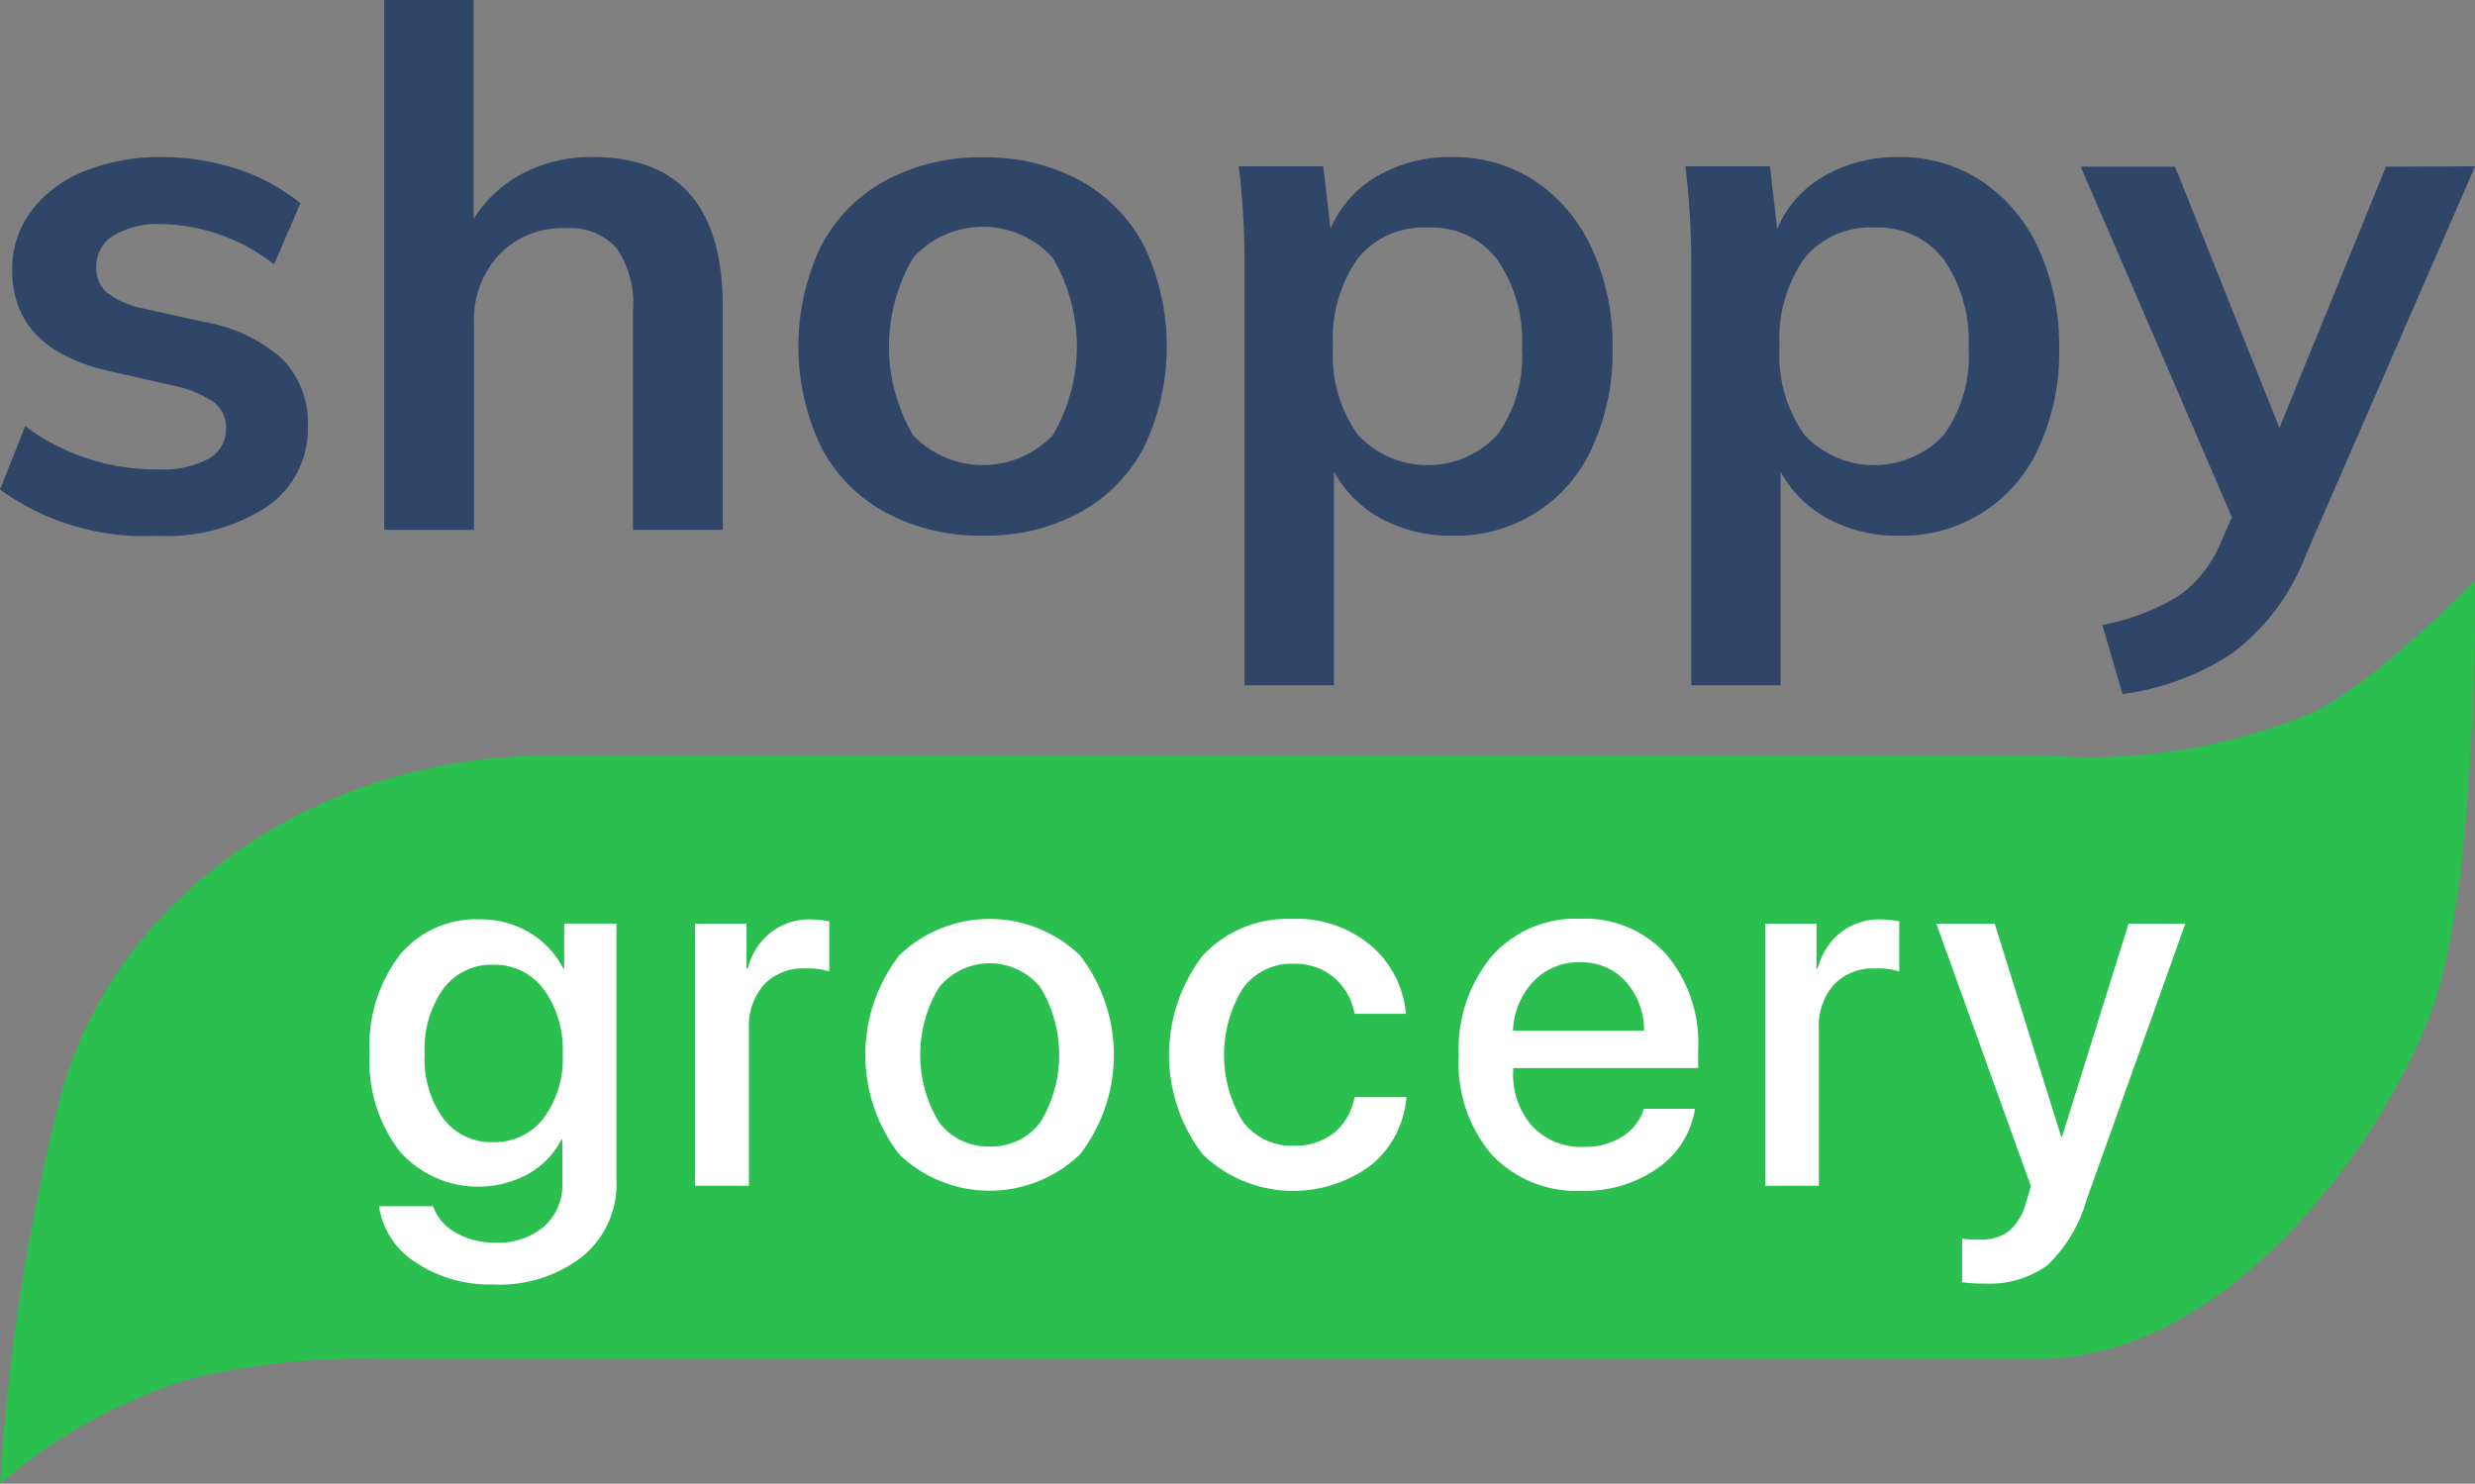<svg height="36.098" viewBox="0 0 60.217 36.098" width="60.217" xmlns="http://www.w3.org/2000/svg"><rect x="0" y="0" width="60.217" height="36.098" fill="#808080" stroke="none"/><g fill="#2f4668"><path d="m726 518.064.613-1.542a5.308 5.308 0 0 0 3.24 1.051 2.341 2.341 0 0 0 1.218-.257.824.824 0 0 0 .429-.736.772.772 0 0 0 -.3-.642 2.769 2.769 0 0 0 -1.015-.411l-1.471-.333q-2.418-.526-2.417-2.469a2.355 2.355 0 0 1 .455-1.427 2.994 2.994 0 0 1 1.285-.973 4.855 4.855 0 0 1 1.909-.349 5.779 5.779 0 0 1 1.822.288 4.811 4.811 0 0 1 1.542.832l-.642 1.489a4.564 4.564 0 0 0 -2.733-.98 2.094 2.094 0 0 0 -1.173.28.878.878 0 0 0 -.42.771.776.776 0 0 0 .257.613 2.118 2.118 0 0 0 .867.385l1.506.333a3.805 3.805 0 0 1 1.918.92 2.231 2.231 0 0 1 .6 1.62 2.289 2.289 0 0 1 -.981 1.945 4.454 4.454 0 0 1 -2.68.717 5.988 5.988 0 0 1 -3.829-1.125z" transform="translate(-726 -506.153)"/><path d="m741.512 514.462v5.429h-2.184v-5.324a2.376 2.376 0 0 0 -.4-1.533 1.534 1.534 0 0 0 -1.244-.482 2.128 2.128 0 0 0 -1.611.642 2.336 2.336 0 0 0 -.613 1.689v5.01h-2.183v-12.893h2.172v5.326a3.125 3.125 0 0 1 1.209-1.111 3.56 3.56 0 0 1 1.682-.394q3.171-.002 3.172 3.641z" transform="translate(-723.928 -507)"/><path d="m743.246 518.624a3.821 3.821 0 0 1 -1.576-1.6 5.69 5.69 0 0 1 0-4.882 3.832 3.832 0 0 1 1.576-1.6 4.858 4.858 0 0 1 2.373-.56 4.789 4.789 0 0 1 2.347.56 3.84 3.84 0 0 1 1.567 1.6 5.69 5.69 0 0 1 0 4.882 3.837 3.837 0 0 1 -1.567 1.6 4.755 4.755 0 0 1 -2.347.56 4.856 4.856 0 0 1 -2.373-.56zm4.063-1.883a4.255 4.255 0 0 0 -.009-4.326 2.29 2.29 0 0 0 -3.236-.144c-.05.046-.1.094-.144.144a4.255 4.255 0 0 0 -.009 4.326 2.348 2.348 0 0 0 3.318.08z" transform="translate(-721.695 -506.153)"/><path d="m756.67 510.559a3.938 3.938 0 0 1 1.384 1.647 5.639 5.639 0 0 1 .5 2.426 5.547 5.547 0 0 1 -.491 2.4 3.624 3.624 0 0 1 -3.416 2.154 3.535 3.535 0 0 1 -1.716-.411 2.843 2.843 0 0 1 -1.156-1.149v5.2h-2.175v-10.126a19.885 19.885 0 0 0 -.14-2.5h2.055l.175 1.524a2.683 2.683 0 0 1 1.138-1.285 3.507 3.507 0 0 1 1.822-.464 3.579 3.579 0 0 1 2.02.584zm-.92 6.174a3.261 3.261 0 0 0 .6-2.1 3.488 3.488 0 0 0 -.6-2.163 1.991 1.991 0 0 0 -1.682-.779 2.053 2.053 0 0 0 -1.716.753 3.4 3.4 0 0 0 -.6 2.153 3.343 3.343 0 0 0 .6 2.129 2.319 2.319 0 0 0 3.277.128c.041-.038.082-.08.121-.121z" transform="translate(-719.32 -506.153)"/><path d="m765.127 510.559a3.937 3.937 0 0 1 1.384 1.647 5.637 5.637 0 0 1 .5 2.426 5.529 5.529 0 0 1 -.491 2.4 3.626 3.626 0 0 1 -3.415 2.154 3.536 3.536 0 0 1 -1.716-.411 2.837 2.837 0 0 1 -1.156-1.149v5.2h-2.173v-10.126a20.14 20.14 0 0 0 -.14-2.5h2.056l.175 1.524a2.671 2.671 0 0 1 1.138-1.285 3.519 3.519 0 0 1 1.822-.464 3.579 3.579 0 0 1 2.016.584zm-.92 6.174a3.261 3.261 0 0 0 .6-2.1 3.489 3.489 0 0 0 -.6-2.163 1.991 1.991 0 0 0 -1.682-.779 2.054 2.054 0 0 0 -1.716.753 3.406 3.406 0 0 0 -.6 2.153 3.341 3.341 0 0 0 .6 2.129 2.319 2.319 0 0 0 3.277.128c.041-.038.082-.08.121-.121z" transform="translate(-716.912 -506.153)"/><path d="m775 510.15-4.111 9.44a5.382 5.382 0 0 1 -1.787 2.4 6.341 6.341 0 0 1 -2.68 1l-.491-1.682a5.47 5.47 0 0 0 1.865-.711 3.017 3.017 0 0 0 1.007-1.269l.28-.642-3.678-8.529h2.295l2.54 6.358 2.592-6.358z" transform="translate(-714.781 -506.103)"/></g><path d="m775.59 536.93h-40.371a17.592 17.592 0 0 0 -4.664.506 13.072 13.072 0 0 0 -4.554 2.53 50.609 50.609 0 0 1 1.519-9.614c1.511-5.055 6.637-8.162 11.913-8.094h36.467a14.035 14.035 0 0 0 6.269-1.012c1.463-.61 4.048-3.247 4.048-3.247s.077 7.187-1.012 10.332c-1.059 3.044-4.862 8.599-9.615 8.599z" fill="#2bbf4f" transform="translate(-726 -503.868)"/><g fill="#fff"><path d="m736.013 533.293a3.237 3.237 0 0 1 -1.887-.533 1.966 1.966 0 0 1 -.9-1.371h1.316a1.2 1.2 0 0 0 .55.644 1.869 1.869 0 0 0 .966.242 1.705 1.705 0 0 0 1.195-.4 1.362 1.362 0 0 0 .437-1.057v-1.048h-.024a2.016 2.016 0 0 1 -.809.835 2.546 2.546 0 0 1 -3.137-.565 3.6 3.6 0 0 1 -.722-2.363 3.647 3.647 0 0 1 .725-2.386 2.4 2.4 0 0 1 1.955-.881 2.3 2.3 0 0 1 1.206.319 2.157 2.157 0 0 1 .825.875h.024v-1.091h1.273v6.262a2.271 2.271 0 0 1 -.816 1.828 3.264 3.264 0 0 1 -2.177.69zm-.013-3.462a1.5 1.5 0 0 0 1.233-.582 2.435 2.435 0 0 0 .464-1.564 2.493 2.493 0 0 0 -.464-1.576 1.486 1.486 0 0 0 -1.233-.595 1.447 1.447 0 0 0 -1.209.588 2.529 2.529 0 0 0 -.452 1.583 2.475 2.475 0 0 0 .452 1.57 1.456 1.456 0 0 0 1.209.576z" transform="translate(-724.007 -502.042)"/><path d="m739.165 530.892v-6.377h1.25v1.085h.03a1.633 1.633 0 0 1 .564-.874 1.541 1.541 0 0 1 .97-.315 2.514 2.514 0 0 1 .448.049v1.218a1.665 1.665 0 0 0 -.587-.073 1.3 1.3 0 0 0 -1 .393 1.516 1.516 0 0 0 -.367 1.074v3.819z" transform="translate(-722.252 -502.042)"/><path d="m747.612 530.129a3.173 3.173 0 0 1 -4.4 0 3.965 3.965 0 0 1 0-4.838 3.17 3.17 0 0 1 4.4 0 3.965 3.965 0 0 1 0 4.838zm-2.2-.191a1.475 1.475 0 0 0 1.237-.59 3.174 3.174 0 0 0 0-3.279 1.59 1.59 0 0 0 -2.468 0 3.167 3.167 0 0 0 0 3.279 1.476 1.476 0 0 0 1.229.59z" transform="translate(-721.335 -502.045)"/><path d="m753.9 526.712h-1.249a1.5 1.5 0 0 0 -.495-.88 1.479 1.479 0 0 0 -1-.339 1.458 1.458 0 0 0 -1.222.6 3.091 3.091 0 0 0 0 3.24 1.48 1.48 0 0 0 1.233.588 1.524 1.524 0 0 0 .985-.312 1.465 1.465 0 0 0 .5-.871h1.262a2.369 2.369 0 0 1 -.858 1.652 3.172 3.172 0 0 1 -4.1-.26 3.977 3.977 0 0 1 0-4.833 2.817 2.817 0 0 1 2.183-.894 2.781 2.781 0 0 1 1.928.664 2.439 2.439 0 0 1 .833 1.645z" transform="translate(-719.695 -502.045)"/><path d="m758.132 529.023h1.244a2.158 2.158 0 0 1 -.9 1.436 3.036 3.036 0 0 1 -1.849.558 2.832 2.832 0 0 1 -2.2-.883 3.422 3.422 0 0 1 -.8-2.4 3.535 3.535 0 0 1 .8-2.419 2.718 2.718 0 0 1 2.149-.916 2.677 2.677 0 0 1 2.1.865 3.338 3.338 0 0 1 .776 2.319v.448h-4.5v.078a1.893 1.893 0 0 0 .466 1.34 1.622 1.622 0 0 0 1.249.5 1.709 1.709 0 0 0 .947-.253 1.23 1.23 0 0 0 .518-.673zm-.448-3.105a1.45 1.45 0 0 0 -1.11-.46 1.5 1.5 0 0 0 -1.127.463 1.834 1.834 0 0 0 -.5 1.2h3.189a1.786 1.786 0 0 0 -.453-1.203z" transform="translate(-718.136 -502.045)"/><path d="m759.428 530.892v-6.377h1.249v1.085h.031a1.631 1.631 0 0 1 .563-.874 1.542 1.542 0 0 1 .971-.315 2.539 2.539 0 0 1 .448.049v1.218a1.674 1.674 0 0 0 -.588-.073 1.3 1.3 0 0 0 -1 .393 1.516 1.516 0 0 0 -.367 1.074v3.819z" transform="translate(-716.482 -502.042)"/><path d="m763.831 533.246a3.429 3.429 0 0 1 -.533-.03v-1.061a2.3 2.3 0 0 0 .424.024 1.125 1.125 0 0 0 .722-.209 1.411 1.411 0 0 0 .412-.7l.06-.2.055-.194-2.3-6.384h1.42l1.619 5.189h.018l1.619-5.189h1.382l-2.399 6.708a3.572 3.572 0 0 1 -.952 1.6 2.4 2.4 0 0 1 -1.547.446z" transform="translate(-715.56 -502.019)"/></g></svg>